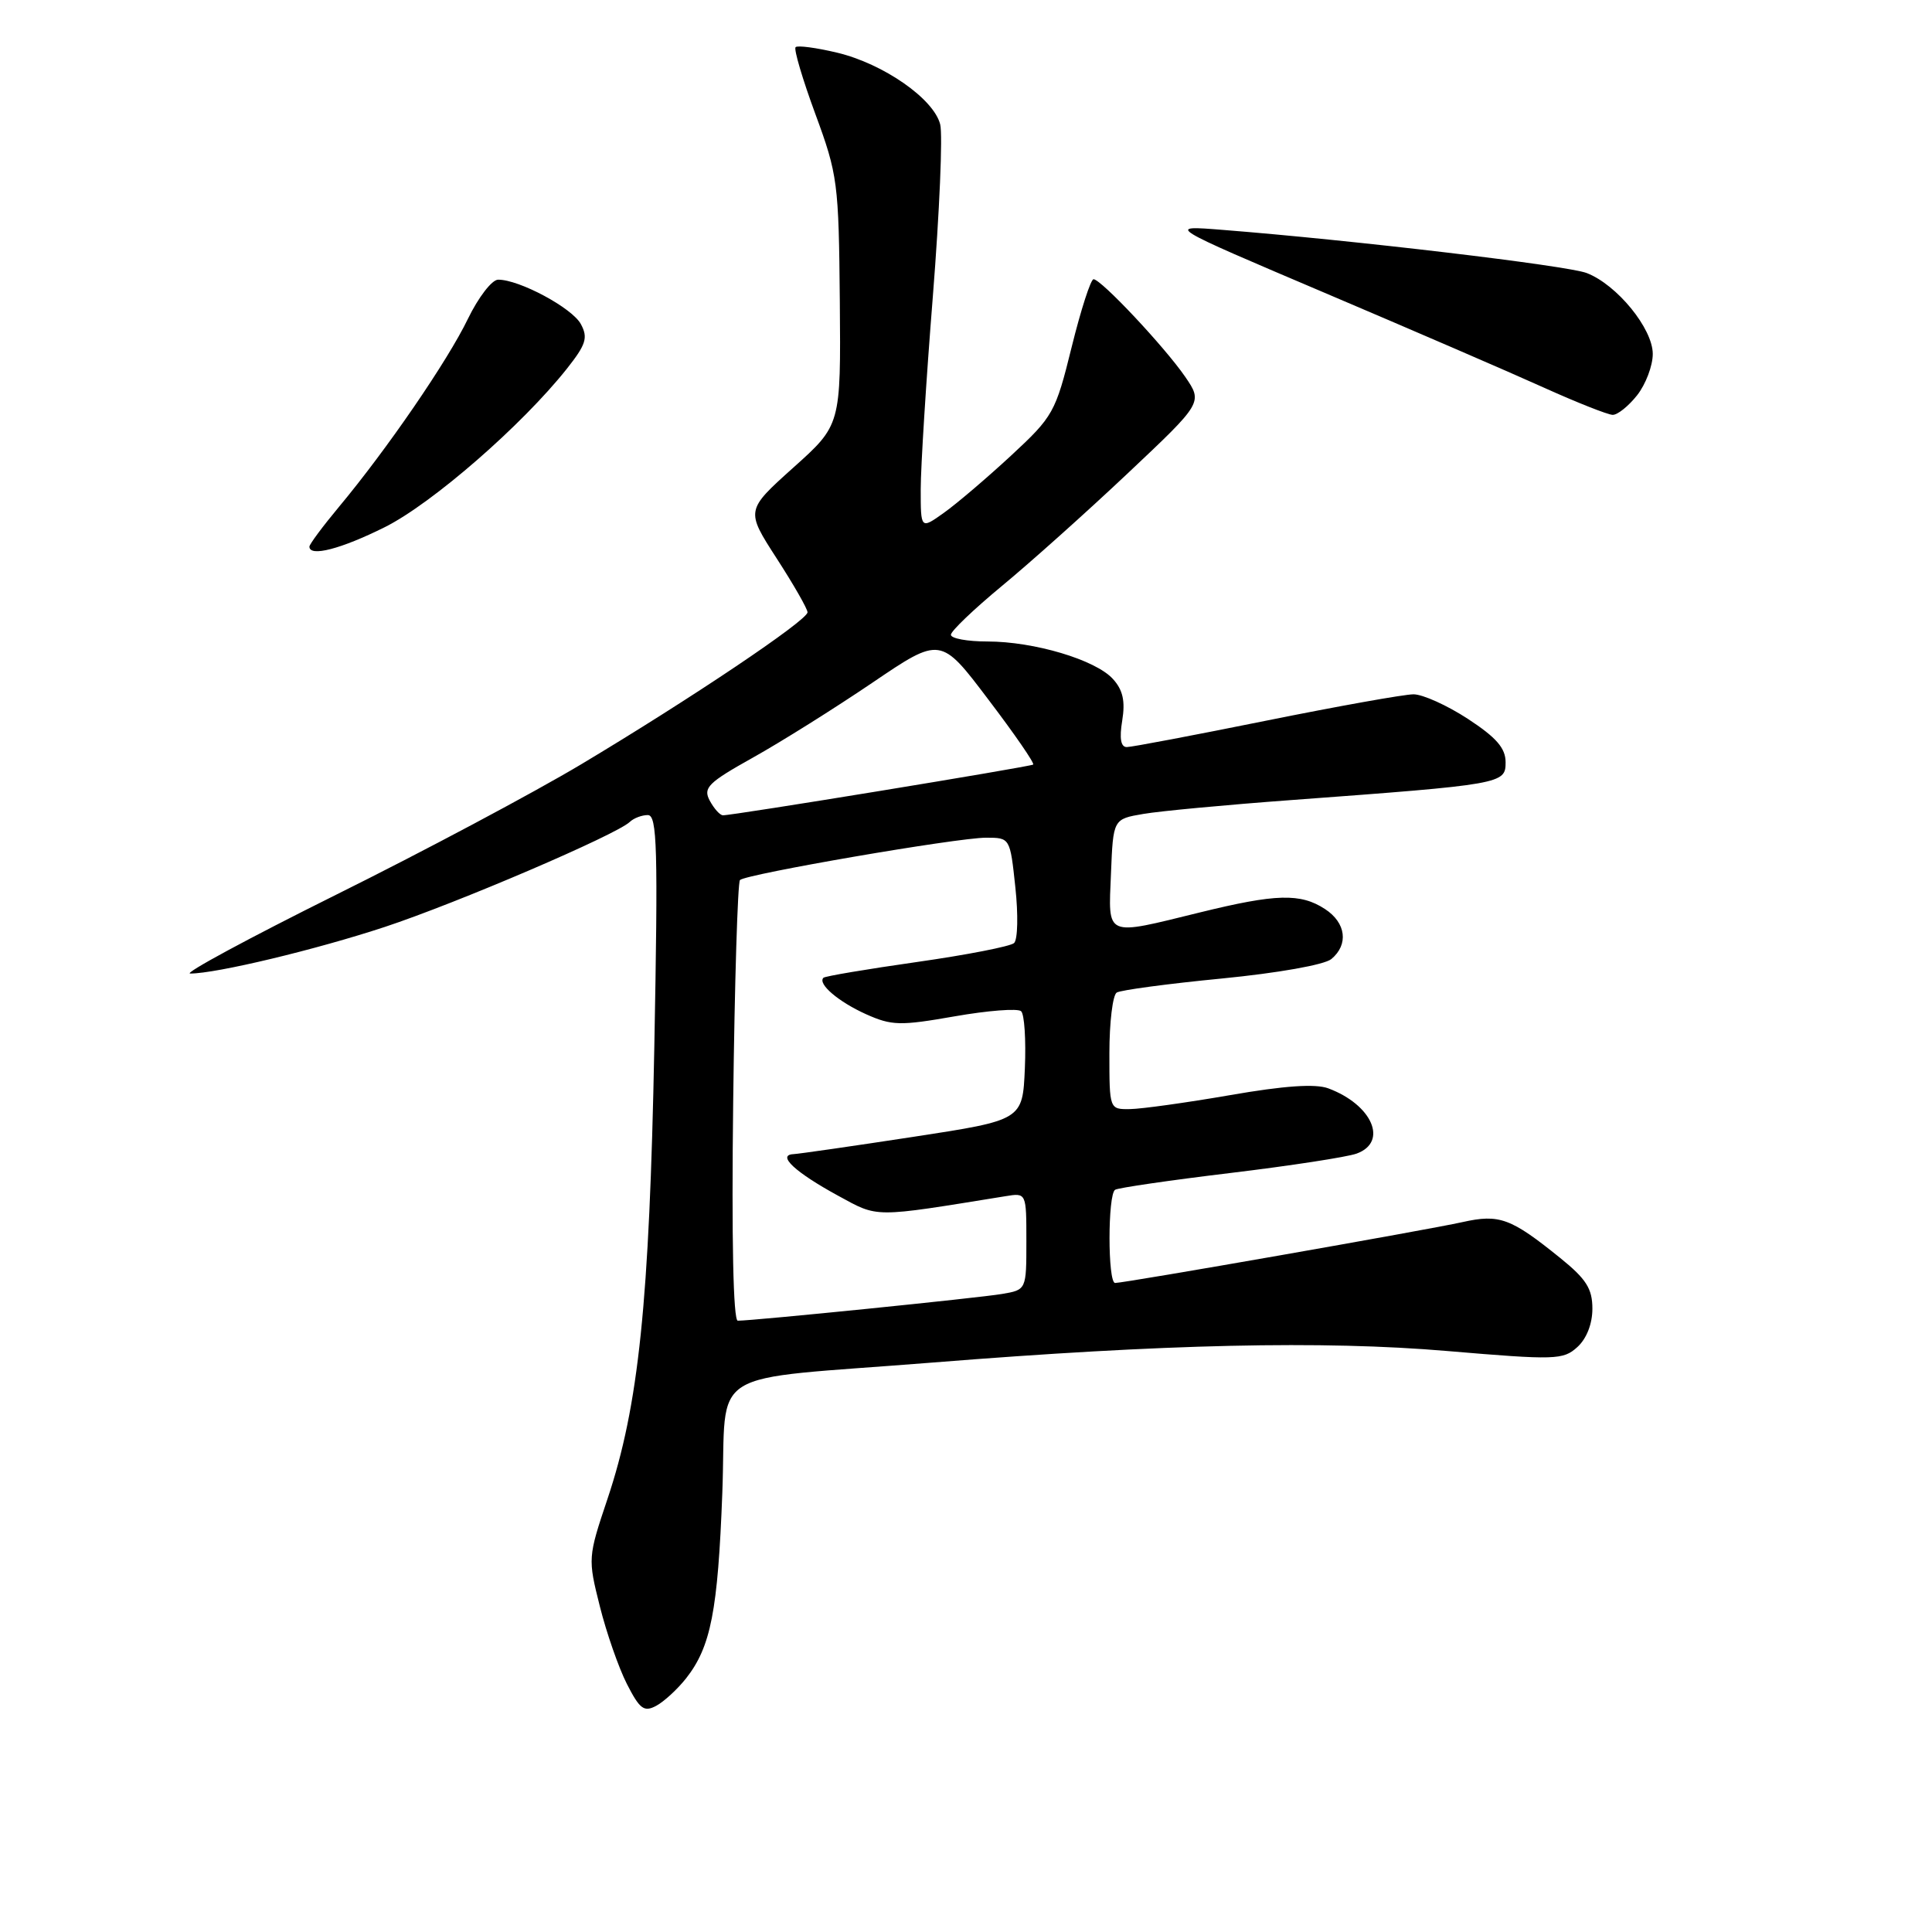 <?xml version="1.0" encoding="UTF-8" standalone="no"?>
<!DOCTYPE svg PUBLIC "-//W3C//DTD SVG 1.1//EN" "http://www.w3.org/Graphics/SVG/1.1/DTD/svg11.dtd" >
<svg xmlns="http://www.w3.org/2000/svg" xmlns:xlink="http://www.w3.org/1999/xlink" version="1.1" viewBox="0 0 256 256">
 <g >
 <path fill="currentColor"
d=" M 90.91 222.39 C 94.19 218.21 95.12 213.47 95.71 197.83 C 96.35 180.85 92.91 182.99 123.50 180.55 C 154.35 178.08 175.26 177.61 191.81 179.02 C 206.10 180.23 207.13 180.20 209.00 178.50 C 210.23 177.39 211.00 175.42 211.00 173.41 C 211.00 170.76 210.19 169.48 206.75 166.70 C 200.18 161.39 198.68 160.84 193.76 161.94 C 189.17 162.97 149.04 170.00 147.76 170.00 C 146.77 170.00 146.77 158.26 147.76 157.65 C 148.18 157.39 155.04 156.39 163.01 155.43 C 170.98 154.47 178.51 153.31 179.75 152.86 C 183.98 151.33 181.83 146.38 176.00 144.21 C 174.29 143.58 170.18 143.86 163.00 145.11 C 157.22 146.11 151.26 146.94 149.75 146.96 C 147.00 147.00 147.00 147.00 147.00 139.56 C 147.00 135.47 147.44 131.85 147.97 131.52 C 148.50 131.19 154.76 130.35 161.88 129.66 C 169.34 128.93 175.49 127.84 176.41 127.08 C 178.72 125.16 178.36 122.28 175.58 120.46 C 172.33 118.33 169.09 118.42 159.00 120.90 C 146.29 124.02 146.86 124.27 147.21 115.76 C 147.50 108.53 147.50 108.53 151.50 107.85 C 153.70 107.47 162.47 106.65 171.00 106.02 C 199.11 103.94 199.50 103.87 199.50 101.01 C 199.50 99.13 198.28 97.73 194.51 95.26 C 191.77 93.47 188.52 92.00 187.30 92.00 C 186.08 92.00 177.30 93.57 167.79 95.49 C 158.28 97.41 149.97 98.99 149.31 98.99 C 148.51 99.00 148.31 97.85 148.70 95.48 C 149.12 92.90 148.79 91.42 147.47 89.97 C 145.17 87.43 137.03 85.00 130.82 85.00 C 128.17 85.00 126.00 84.60 126.00 84.11 C 126.00 83.62 129.04 80.72 132.75 77.65 C 136.46 74.59 143.97 67.87 149.44 62.71 C 159.38 53.34 159.38 53.34 157.04 49.92 C 154.33 45.98 145.90 37.00 144.90 37.00 C 144.53 37.00 143.22 41.05 142.00 45.99 C 139.86 54.66 139.56 55.19 133.96 60.38 C 130.76 63.34 126.76 66.75 125.07 67.95 C 122.00 70.14 122.00 70.14 122.00 64.82 C 122.00 61.89 122.72 50.38 123.61 39.24 C 124.49 28.09 124.93 17.85 124.58 16.48 C 123.73 13.09 117.06 8.45 110.93 6.98 C 108.16 6.32 105.68 5.99 105.42 6.25 C 105.16 6.51 106.34 10.50 108.04 15.11 C 111.00 23.14 111.14 24.21 111.28 39.91 C 111.42 56.32 111.42 56.32 105.11 61.97 C 98.81 67.63 98.81 67.63 102.90 73.97 C 105.16 77.46 107.00 80.68 107.00 81.13 C 107.00 82.20 91.48 92.62 77.00 101.28 C 70.67 105.06 56.06 112.84 44.51 118.57 C 32.97 124.31 24.28 129.00 25.20 129.00 C 28.67 129.00 41.85 125.84 51.00 122.82 C 60.54 119.67 81.67 110.61 83.45 108.91 C 83.97 108.41 85.05 108.00 85.84 108.00 C 87.08 108.00 87.20 112.37 86.70 138.75 C 86.05 172.59 84.63 186.28 80.50 198.60 C 77.90 206.34 77.89 206.52 79.48 212.84 C 80.36 216.36 81.98 221.00 83.07 223.14 C 84.77 226.47 85.34 226.89 86.95 226.03 C 87.99 225.47 89.77 223.83 90.91 222.39 Z  M 51.01 69.84 C 57.28 66.70 69.18 56.34 75.12 48.85 C 77.65 45.65 77.94 44.75 76.97 42.95 C 75.83 40.81 68.78 37.03 66.00 37.06 C 65.17 37.07 63.38 39.41 62.00 42.25 C 59.32 47.81 51.25 59.57 44.90 67.18 C 42.76 69.75 41.00 72.12 41.00 72.43 C 41.00 73.83 45.18 72.75 51.01 69.84 Z  M 216.93 52.37 C 218.07 50.92 219.00 48.46 219.00 46.90 C 219.00 43.54 214.26 37.73 210.25 36.18 C 207.70 35.19 179.29 31.82 162.00 30.46 C 154.50 29.86 154.50 29.86 175.50 38.79 C 187.05 43.70 200.10 49.34 204.50 51.33 C 208.90 53.32 213.03 54.95 213.68 54.97 C 214.33 54.99 215.79 53.81 216.93 52.37 Z  M 97.15 146.08 C 97.34 130.18 97.75 116.92 98.05 116.61 C 98.85 115.82 126.83 111.00 130.65 111.00 C 133.84 111.00 133.84 111.00 134.54 117.58 C 134.93 121.19 134.86 124.51 134.37 124.96 C 133.89 125.40 128.10 126.53 121.50 127.47 C 114.90 128.41 109.32 129.35 109.11 129.56 C 108.31 130.36 111.10 132.74 114.74 134.38 C 118.15 135.91 119.26 135.94 126.50 134.67 C 130.90 133.90 134.86 133.59 135.30 133.99 C 135.74 134.38 135.96 137.79 135.80 141.56 C 135.50 148.42 135.50 148.42 121.00 150.64 C 113.03 151.86 105.88 152.89 105.13 152.93 C 102.90 153.04 105.36 155.33 111.02 158.42 C 116.46 161.38 115.50 161.37 133.25 158.50 C 136.00 158.05 136.00 158.05 136.00 164.48 C 136.00 170.91 136.00 170.91 132.75 171.46 C 129.71 171.98 99.86 175.00 97.76 175.00 C 97.16 175.00 96.93 164.16 97.15 146.08 Z  M 94.04 106.08 C 93.14 104.39 93.82 103.71 99.76 100.39 C 103.47 98.32 110.58 93.86 115.57 90.48 C 124.64 84.33 124.64 84.33 130.96 92.69 C 134.45 97.28 137.12 101.16 136.90 101.31 C 136.45 101.61 96.88 108.09 95.79 108.03 C 95.39 108.02 94.61 107.14 94.04 106.08 Z "/>
</g>
</svg>